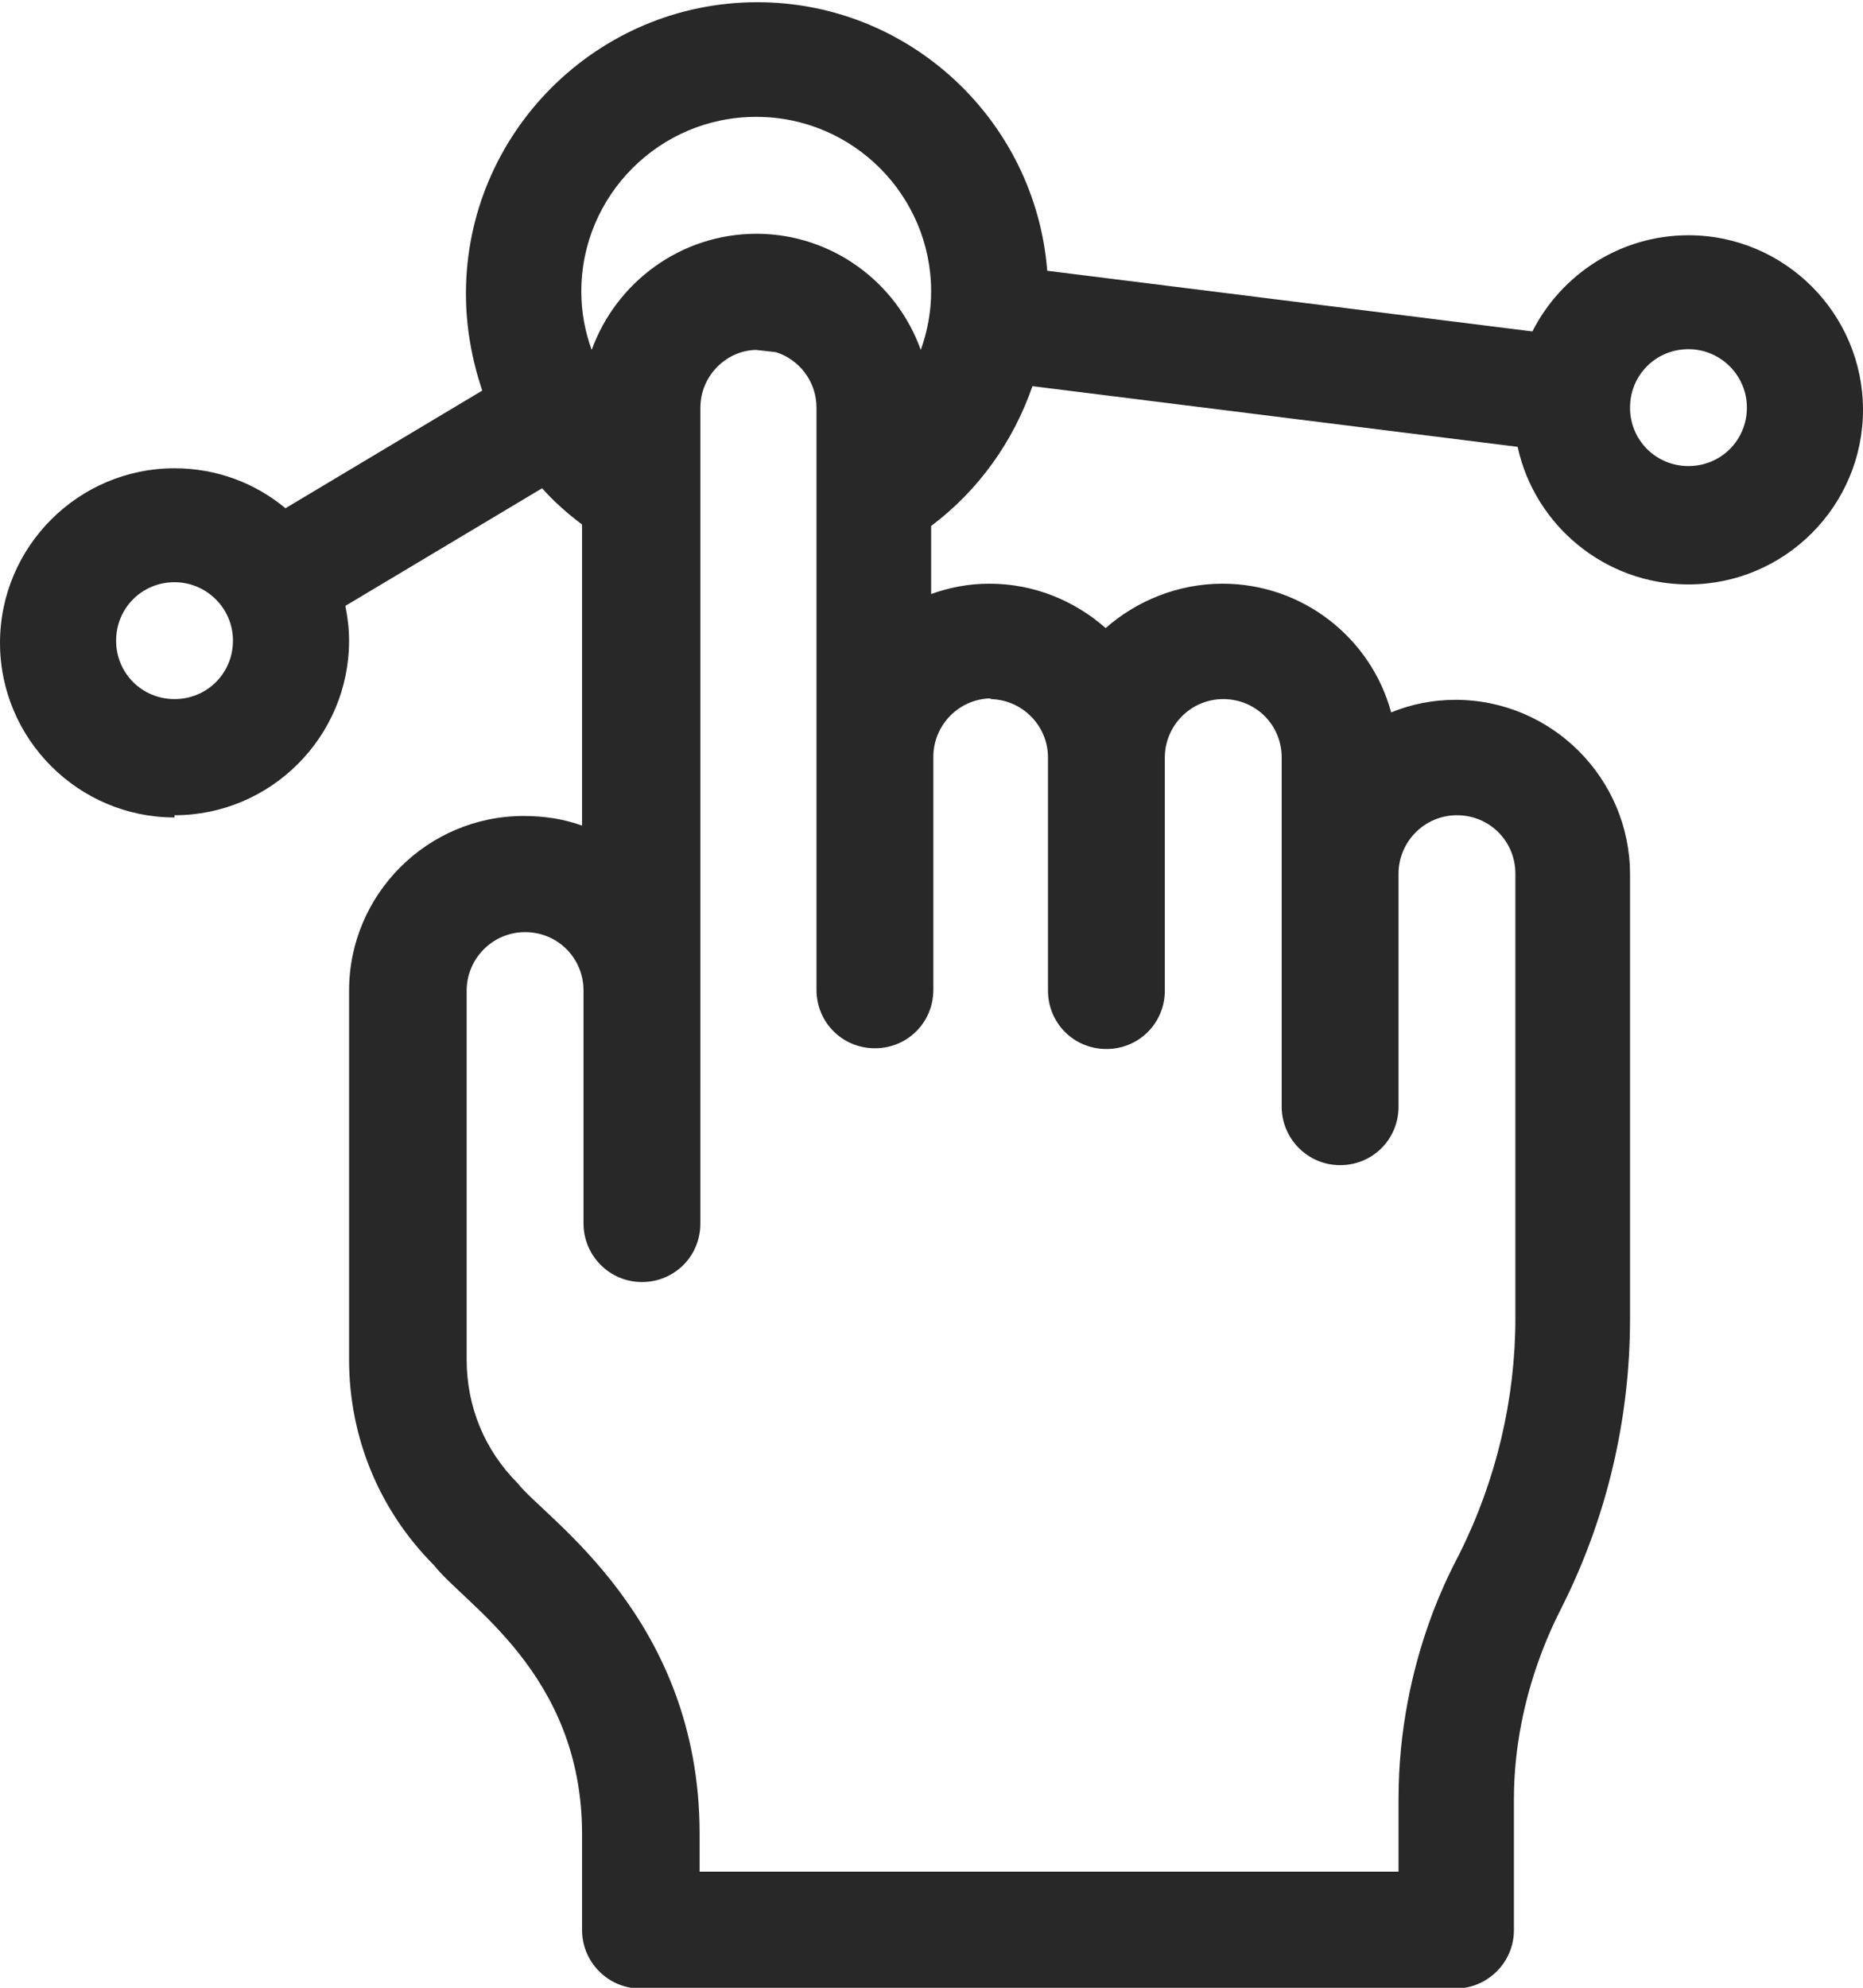 <?xml version="1.0" encoding="UTF-8"?><svg id="Capa_2" xmlns="http://www.w3.org/2000/svg" viewBox="0 0 25.19 26.87"><defs><style>.cls-1{fill:#282828;fill-rule:evenodd;stroke-width:0px;}</style></defs><g id="Capa_1-2"><path class="cls-1" d="M2.36,11.02c1.3,0,2.36-1.06,2.36-2.36,0-.16-.02-.32-.05-.47l2.66-1.59c.16.18.34.34.54.49v4.07c-.25-.09-.51-.13-.79-.13-1.3,0-2.36,1.06-2.36,2.36v4.99c0,1.05.41,2.04,1.15,2.78.41.53,2,1.46,2,3.63v1.3c0,.43.35.79.79.79h11.02c.43,0,.79-.35.79-.79v-1.77c0-1.47.64-2.56.66-2.62.6-1.2.91-2.53.91-3.87v-6.01c0-1.3-1.06-2.36-2.36-2.36-.31,0-.6.06-.87.17-.27-1-1.19-1.74-2.28-1.74-.6,0-1.16.23-1.58.6-.42-.37-.97-.6-1.57-.6-.28,0-.54.05-.79.14v-.92c.64-.48,1.11-1.14,1.37-1.89l6.56.82c.23,1.06,1.18,1.86,2.31,1.86,1.3,0,2.36-1.06,2.36-2.36s-1.06-2.36-2.36-2.36c-.92,0-1.72.53-2.11,1.3l-6.56-.82c-.16-2.03-1.86-3.63-3.92-3.63-2.17,0-3.94,1.77-3.94,3.94,0,.45.08.89.22,1.31l-2.66,1.59c-.41-.34-.93-.54-1.5-.54-1.3,0-2.36,1.06-2.36,2.36s1.06,2.36,2.36,2.36h0ZM22.83,4.72c.43,0,.79.35.79.79s-.35.79-.79.79-.79-.35-.79-.79.35-.79.79-.79h0ZM13.38,9.45c.43,0,.79.35.79.79v3.15c0,.44.35.79.79.79s.79-.35.79-.79v-3.15c0-.43.35-.79.79-.79s.79.35.79.79v4.72c0,.43.35.79.79.79s.79-.35.79-.79v-3.15c0-.43.35-.79.79-.79s.79.35.79.79v6.01c0,1.09-.26,2.19-.75,3.17-.04.1-.83,1.41-.83,3.33v.98h-9.45v-.51c0-2.93-2.1-4.27-2.46-4.74-.45-.45-.69-1.04-.69-1.67v-4.99c0-.43.35-.79.79-.79s.79.35.79.79v3.15c0,.43.35.79.79.79s.79-.35.79-.79V5.51c0-.42.34-.77.75-.78l.27.03c.32.1.55.4.55.75v7.87c0,.44.35.79.79.79s.79-.35.79-.79v-3.15c0-.43.35-.79.79-.79h0ZM10.23,1.58c1.3,0,2.36,1.06,2.36,2.36,0,.27-.05.54-.14.79-.33-.92-1.2-1.56-2.2-1.57h-.02c-1.03,0-1.9.66-2.23,1.57-.09-.25-.14-.51-.14-.79,0-1.3,1.06-2.36,2.36-2.36h0ZM2.36,7.87c.43,0,.79.35.79.79s-.35.79-.79.79-.79-.35-.79-.79.35-.79.79-.79Z"/></g></svg>